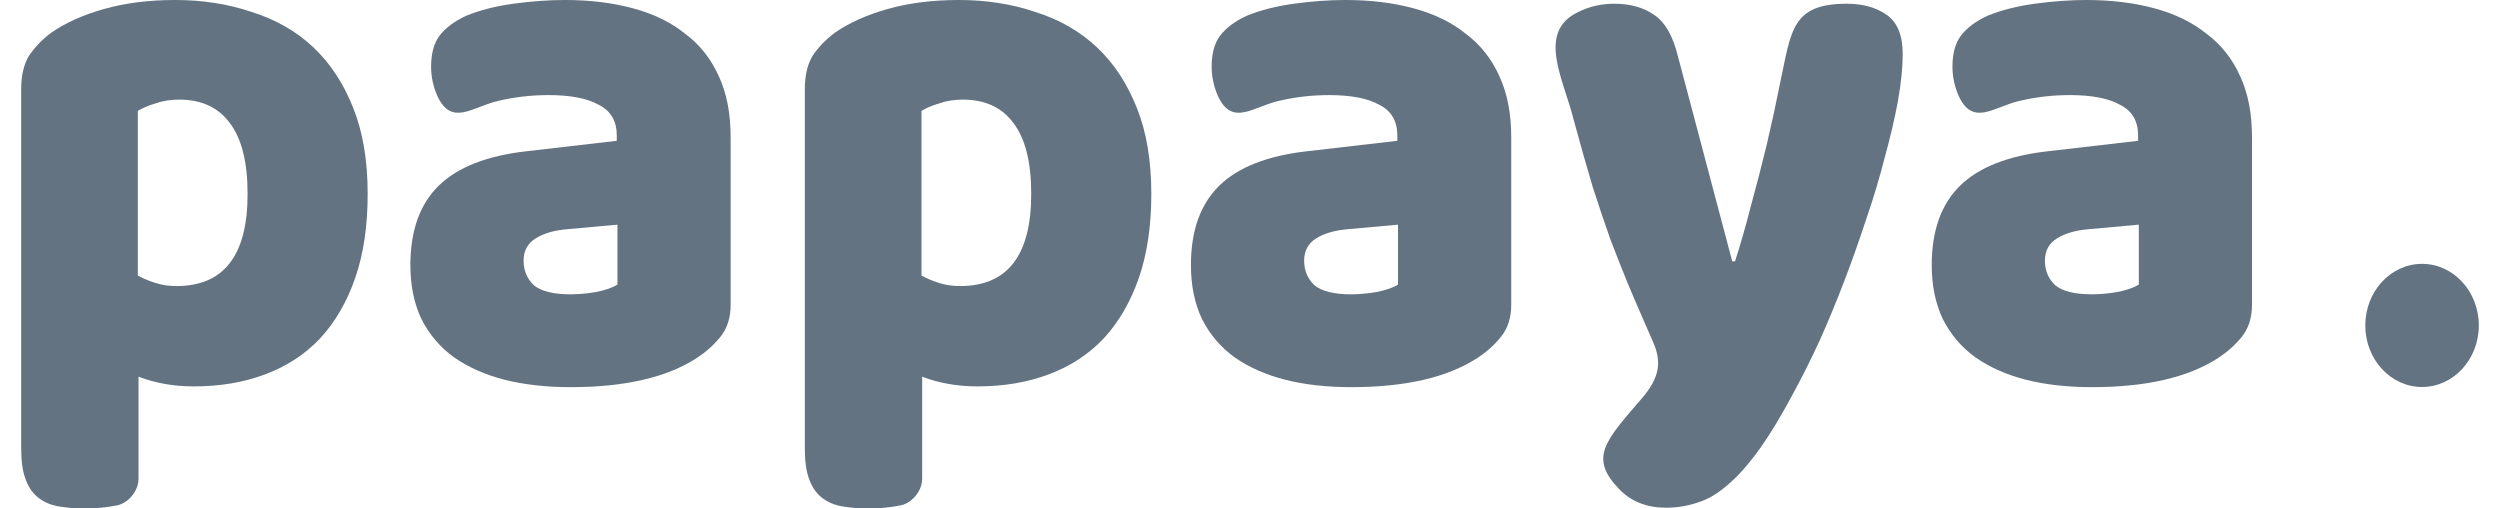 <svg width="59" height="12" viewBox="0 0 59 12" fill="none" xmlns="http://www.w3.org/2000/svg">
    <path
        d="M13.464 6.946C13.649 6.946 13.85 6.928 14.067 6.892C14.295 6.845 14.463 6.786 14.572 6.716V5.302L13.399 5.408C13.095 5.432 12.845 5.502 12.65 5.62C12.454 5.738 12.357 5.915 12.357 6.15C12.357 6.386 12.438 6.58 12.601 6.733C12.775 6.875 13.062 6.946 13.464 6.946ZM13.334 0C13.92 0 14.452 0.065 14.93 0.194C15.419 0.324 15.832 0.524 16.168 0.795C16.516 1.054 16.782 1.39 16.966 1.803C17.151 2.203 17.243 2.68 17.243 3.234V7.193C17.243 7.499 17.162 7.753 16.999 7.953C16.847 8.141 16.662 8.306 16.445 8.448C15.739 8.907 14.746 9.137 13.464 9.137C12.889 9.137 12.367 9.078 11.9 8.96C11.444 8.842 11.048 8.666 10.711 8.43C10.386 8.194 10.13 7.894 9.946 7.529C9.772 7.163 9.685 6.739 9.685 6.256C9.685 5.443 9.908 4.819 10.353 4.383C10.798 3.947 11.488 3.676 12.422 3.57L14.556 3.323V3.199C14.556 2.857 14.414 2.616 14.132 2.474C13.861 2.321 13.464 2.244 12.943 2.244C12.53 2.244 12.128 2.292 11.738 2.386C11.136 2.531 10.655 2.987 10.32 2.262C10.223 2.038 10.174 1.809 10.174 1.573C10.174 1.267 10.239 1.025 10.369 0.848C10.51 0.66 10.722 0.501 11.005 0.371C11.319 0.242 11.689 0.147 12.112 0.088C12.546 0.029 12.954 0 13.334 0Z"
        fill="#637381" />
    <path
        d="M31.885 6.946C32.07 6.946 32.271 6.928 32.488 6.892C32.716 6.845 32.885 6.786 32.993 6.716V5.302L31.82 5.408C31.516 5.432 31.266 5.502 31.071 5.62C30.875 5.738 30.778 5.915 30.778 6.15C30.778 6.386 30.859 6.58 31.022 6.733C31.196 6.875 31.484 6.946 31.885 6.946ZM31.755 0C32.342 0 32.874 0.065 33.352 0.194C33.84 0.324 34.253 0.524 34.59 0.795C34.937 1.054 35.203 1.39 35.388 1.803C35.572 2.203 35.665 2.68 35.665 3.234V7.193C35.665 7.499 35.583 7.753 35.42 7.953C35.268 8.141 35.084 8.306 34.866 8.448C34.161 8.907 33.167 9.137 31.885 9.137C31.31 9.137 30.789 9.078 30.322 8.96C29.866 8.842 29.469 8.666 29.133 8.43C28.807 8.194 28.552 7.894 28.367 7.529C28.193 7.163 28.106 6.739 28.106 6.256C28.106 5.443 28.329 4.819 28.774 4.383C29.219 3.947 29.909 3.676 30.843 3.57L32.977 3.323V3.199C32.977 2.857 32.836 2.616 32.553 2.474C32.282 2.321 31.885 2.244 31.364 2.244C30.951 2.244 30.55 2.292 30.159 2.386C29.557 2.531 29.076 2.987 28.741 2.262C28.644 2.038 28.595 1.809 28.595 1.573C28.595 1.267 28.66 1.025 28.79 0.848C28.932 0.66 29.143 0.501 29.426 0.371C29.741 0.242 30.11 0.147 30.533 0.088C30.968 0.029 31.375 0 31.755 0Z"
        fill="#637381" />
    <path
        d="M38.405 6.663C38.285 6.368 38.155 6.038 38.014 5.673C37.884 5.308 37.742 4.89 37.59 4.418C37.449 3.947 37.297 3.411 37.134 2.81C36.903 1.876 36.254 0.752 37.248 0.283C37.509 0.153 37.791 0.088 38.096 0.088C38.476 0.088 38.791 0.177 39.04 0.353C39.29 0.518 39.475 0.837 39.594 1.308L40.881 6.168H40.946C41.077 5.767 41.201 5.331 41.321 4.86C41.451 4.389 41.576 3.906 41.696 3.411C41.815 2.904 41.923 2.404 42.021 1.909C42.275 0.726 42.285 0.088 43.585 0.088C43.965 0.088 44.28 0.177 44.53 0.353C44.78 0.53 44.904 0.837 44.904 1.272C44.904 1.591 44.867 1.962 44.791 2.386C44.715 2.798 44.611 3.24 44.481 3.711C44.361 4.183 44.215 4.672 44.041 5.178C43.878 5.673 43.705 6.162 43.52 6.645C43.335 7.128 43.145 7.588 42.95 8.024C42.754 8.448 42.564 8.831 42.38 9.172C42.076 9.75 41.793 10.221 41.533 10.586C41.272 10.951 41.022 11.234 40.783 11.434C40.544 11.646 40.305 11.788 40.066 11.859C39.828 11.941 39.578 11.982 39.317 11.982C38.861 11.982 38.492 11.835 38.209 11.54C37.503 10.804 37.868 10.42 38.747 9.402C39.166 8.916 39.219 8.549 39.018 8.083C38.894 7.796 38.655 7.264 38.405 6.663Z"
        fill="#637381" />
    <path
        d="M49.368 6.946C49.553 6.946 49.754 6.928 49.971 6.892C50.199 6.845 50.367 6.786 50.476 6.716V5.302L49.303 5.408C48.999 5.432 48.749 5.502 48.554 5.62C48.358 5.738 48.26 5.915 48.26 6.15C48.26 6.386 48.342 6.58 48.505 6.733C48.678 6.875 48.966 6.946 49.368 6.946ZM49.238 0C49.824 0 50.356 0.065 50.834 0.194C51.323 0.324 51.736 0.524 52.072 0.795C52.42 1.054 52.686 1.39 52.87 1.803C53.055 2.203 53.147 2.68 53.147 3.234V7.193C53.147 7.499 53.066 7.753 52.903 7.953C52.751 8.141 52.566 8.306 52.349 8.448C51.643 8.907 50.65 9.137 49.368 9.137C48.793 9.137 48.271 9.078 47.804 8.96C47.348 8.842 46.952 8.666 46.615 8.43C46.289 8.194 46.034 7.894 45.85 7.529C45.676 7.163 45.589 6.739 45.589 6.256C45.589 5.443 45.812 4.819 46.257 4.383C46.702 3.947 47.392 3.676 48.326 3.57L50.459 3.323V3.199C50.459 2.857 50.318 2.616 50.036 2.474C49.764 2.321 49.368 2.244 48.847 2.244C48.434 2.244 48.032 2.292 47.641 2.386C47.04 2.531 46.558 2.987 46.224 2.262C46.127 2.038 46.078 1.809 46.078 1.573C46.078 1.267 46.143 1.025 46.273 0.848C46.414 0.66 46.626 0.501 46.908 0.371C47.223 0.242 47.593 0.147 48.016 0.088C48.45 0.029 48.858 0 49.238 0Z"
        fill="#637381" />
    <path
        d="M22.626 3.88024e-06C23.278 3.88024e-06 23.88 0.094 24.434 0.283C24.999 0.46 25.482 0.736 25.884 1.113C26.286 1.49 26.601 1.968 26.829 2.545C27.057 3.11 27.171 3.788 27.171 4.577C27.171 5.331 27.073 5.991 26.878 6.557C26.682 7.122 26.405 7.599 26.047 7.988C25.689 8.365 25.254 8.648 24.744 8.837C24.244 9.025 23.685 9.119 23.066 9.119C22.599 9.119 22.165 9.043 21.763 8.89V11.293C21.763 11.623 21.48 11.894 21.241 11.929C21.003 11.976 20.758 12 20.509 12C20.27 12 20.052 11.982 19.857 11.947C19.672 11.912 19.515 11.841 19.384 11.735C19.254 11.629 19.156 11.482 19.091 11.293C19.026 11.116 18.994 10.881 18.994 10.586V2.103C18.994 1.785 19.053 1.526 19.173 1.325C19.303 1.125 19.477 0.943 19.694 0.778C20.031 0.542 20.449 0.353 20.948 0.212C21.448 0.071 22.007 3.88024e-06 22.626 3.88024e-06ZM22.659 6.751C23.777 6.751 24.337 6.027 24.337 4.577C24.337 3.823 24.195 3.264 23.913 2.898C23.642 2.533 23.245 2.351 22.724 2.351C22.517 2.351 22.333 2.38 22.17 2.439C22.007 2.486 21.866 2.545 21.747 2.616V6.504C21.877 6.574 22.018 6.633 22.17 6.68C22.322 6.728 22.485 6.751 22.659 6.751Z"
        fill="#637381" />
    <path
        d="M4.133 0C4.784 0 5.387 0.094 5.941 0.283C6.505 0.459 6.989 0.736 7.391 1.113C7.792 1.49 8.107 1.968 8.335 2.545C8.563 3.11 8.677 3.788 8.677 4.577C8.677 5.331 8.58 5.991 8.384 6.557C8.189 7.122 7.912 7.599 7.553 7.988C7.195 8.365 6.761 8.648 6.25 8.837C5.751 9.025 5.191 9.119 4.572 9.119C4.105 9.119 3.671 9.043 3.269 8.89V11.293C3.269 11.623 2.987 11.894 2.748 11.929C2.509 11.976 2.265 12 2.015 12C1.776 12 1.559 11.982 1.363 11.947C1.179 11.912 1.021 11.841 0.891 11.735C0.761 11.629 0.663 11.482 0.598 11.293C0.533 11.116 0.5 10.881 0.5 10.586V2.103C0.5 1.785 0.56 1.526 0.679 1.325C0.81 1.125 0.983 0.943 1.2 0.778C1.537 0.542 1.955 0.353 2.455 0.212C2.954 0.071 3.514 0 4.133 0ZM4.165 6.751C5.284 6.751 5.843 6.027 5.843 4.577C5.843 3.823 5.702 3.264 5.419 2.898C5.148 2.533 4.752 2.351 4.23 2.351C4.024 2.351 3.839 2.38 3.676 2.439C3.514 2.486 3.372 2.545 3.253 2.616V6.504C3.383 6.574 3.524 6.633 3.676 6.68C3.829 6.728 3.991 6.751 4.165 6.751Z"
        fill="#637381" />
    <path
        d="M58.5 7.68C58.5 8.483 57.9 9.133 57.16 9.133C56.421 9.133 55.821 8.483 55.821 7.68C55.821 6.878 56.421 6.227 57.16 6.227C57.9 6.227 58.5 6.878 58.5 7.68Z"
        fill="#637381" />
</svg>